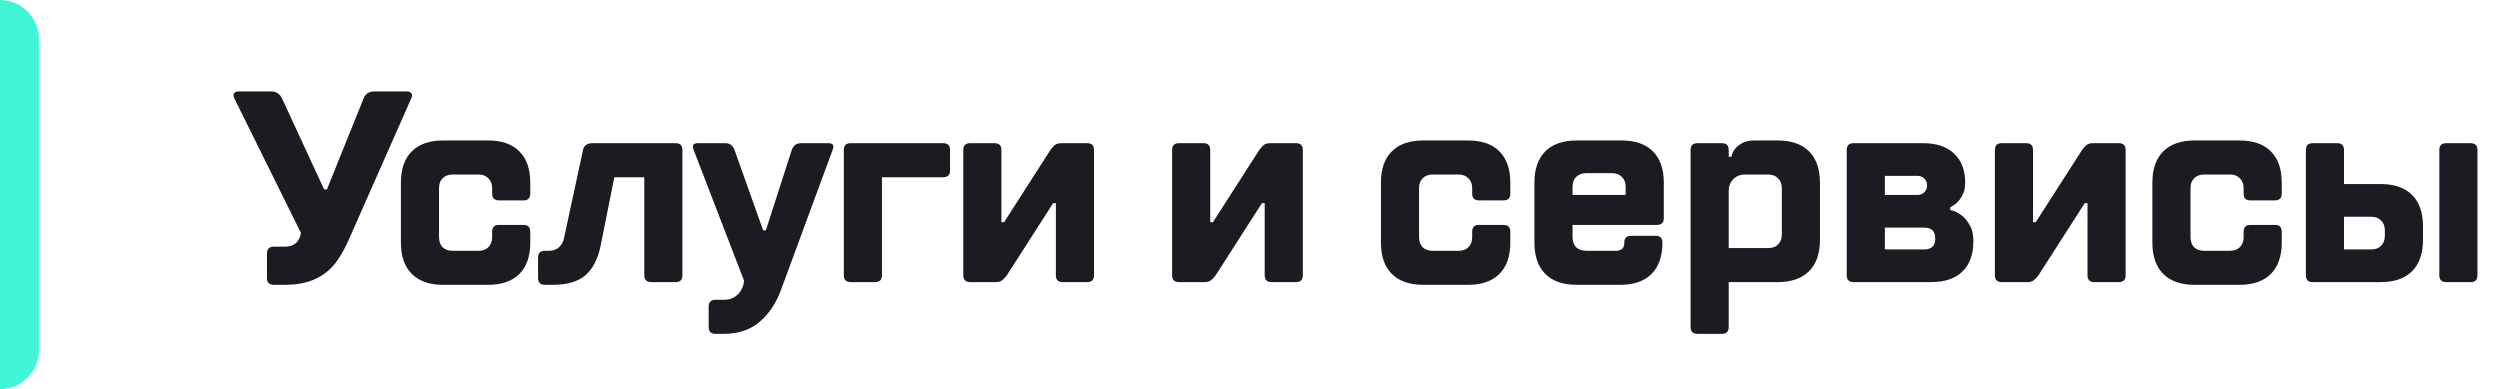 <svg width="257" height="40" viewBox="0 0 257 40" fill="none" xmlns="http://www.w3.org/2000/svg">
<path fill-rule="evenodd" clip-rule="evenodd" d="M4 4C4 1.791 2.209 0 0 0V40C2.209 40 4 38.209 4 36V4Z" fill="#41F6D7"/>
<path d="M24.084 10.1C23.991 9.895 23.981 9.727 24.056 9.596C24.149 9.465 24.299 9.4 24.504 9.4H27.864C28.144 9.4 28.377 9.465 28.564 9.596C28.751 9.727 28.891 9.895 28.984 10.1L33.324 19.48H33.604L37.384 10.1C37.571 9.633 37.944 9.4 38.504 9.4H41.864C42.069 9.4 42.209 9.465 42.284 9.596C42.377 9.727 42.377 9.895 42.284 10.1L35.844 24.66C35.527 25.388 35.172 26.041 34.78 26.62C34.407 27.199 33.959 27.684 33.436 28.076C32.913 28.468 32.316 28.767 31.644 28.972C30.972 29.177 30.179 29.28 29.264 29.28H28.144C27.677 29.28 27.444 29.047 27.444 28.58V26.06C27.444 25.593 27.677 25.36 28.144 25.36H29.264C29.749 25.36 30.132 25.239 30.412 24.996C30.692 24.735 30.869 24.389 30.944 23.96L24.084 10.1ZM54.513 19.9C54.513 20.367 54.279 20.6 53.813 20.6H51.293C50.826 20.6 50.593 20.367 50.593 19.9V19.34C50.593 18.911 50.462 18.575 50.201 18.332C49.958 18.071 49.622 17.94 49.193 17.94H46.533C46.103 17.94 45.758 18.071 45.497 18.332C45.254 18.575 45.133 18.911 45.133 19.34V24.38C45.133 24.809 45.254 25.155 45.497 25.416C45.758 25.659 46.103 25.78 46.533 25.78H49.193C49.622 25.78 49.958 25.659 50.201 25.416C50.462 25.155 50.593 24.809 50.593 24.38V23.82C50.593 23.353 50.826 23.12 51.293 23.12H53.813C54.279 23.12 54.513 23.353 54.513 23.82V24.94C54.513 26.34 54.139 27.413 53.393 28.16C52.646 28.907 51.573 29.28 50.173 29.28H45.553C44.153 29.28 43.08 28.907 42.333 28.16C41.586 27.413 41.213 26.34 41.213 24.94V18.78C41.213 17.38 41.586 16.307 42.333 15.56C43.08 14.813 44.153 14.44 45.553 14.44H50.173C51.573 14.44 52.646 14.813 53.393 15.56C54.139 16.307 54.513 17.38 54.513 18.78V19.9ZM61.752 25.22C61.49 26.564 60.977 27.581 60.212 28.272C59.446 28.944 58.326 29.28 56.852 29.28H56.012C55.545 29.28 55.312 29.047 55.312 28.58V26.48C55.312 26.013 55.545 25.78 56.012 25.78H56.432C56.861 25.78 57.206 25.659 57.468 25.416C57.729 25.173 57.897 24.875 57.972 24.52L59.932 15.42C60.025 14.953 60.352 14.72 60.912 14.72H69.452C69.918 14.72 70.152 14.953 70.152 15.42V28.3C70.152 28.767 69.918 29 69.452 29H66.932C66.465 29 66.232 28.767 66.232 28.3V18.22H63.152L61.752 25.22ZM81.391 15.42C81.466 15.215 81.578 15.047 81.727 14.916C81.877 14.785 82.091 14.72 82.371 14.72H85.171C85.638 14.72 85.778 14.953 85.591 15.42L80.271 29.84C79.786 31.165 79.067 32.239 78.115 33.06C77.163 33.9 75.922 34.32 74.391 34.32H73.551C73.085 34.32 72.851 34.087 72.851 33.62V31.52C72.851 31.053 73.085 30.82 73.551 30.82H74.391C74.877 30.82 75.259 30.717 75.539 30.512C75.819 30.325 76.034 30.101 76.183 29.84C76.351 29.56 76.454 29.233 76.491 28.86L71.311 15.42C71.125 14.953 71.265 14.72 71.731 14.72H74.531C74.811 14.72 75.026 14.785 75.175 14.916C75.325 15.047 75.437 15.215 75.511 15.42L78.451 23.68H78.731L81.391 15.42ZM86.745 15.42C86.745 14.953 86.978 14.72 87.445 14.72H96.965C97.431 14.72 97.665 14.953 97.665 15.42V17.52C97.665 17.987 97.431 18.22 96.965 18.22H90.665V28.3C90.665 28.767 90.431 29 89.965 29H87.445C86.978 29 86.745 28.767 86.745 28.3V15.42ZM107.984 15.42C108.133 15.215 108.282 15.047 108.432 14.916C108.6 14.785 108.824 14.72 109.104 14.72H111.764C112.23 14.72 112.464 14.953 112.464 15.42V28.3C112.464 28.767 112.23 29 111.764 29H109.244C108.777 29 108.544 28.767 108.544 28.3V20.88H108.264L103.504 28.3C103.354 28.505 103.196 28.673 103.028 28.804C102.878 28.935 102.664 29 102.384 29H99.724C99.257 29 99.024 28.767 99.024 28.3V15.42C99.024 14.953 99.257 14.72 99.724 14.72H102.244C102.71 14.72 102.944 14.953 102.944 15.42V22.84H103.224L107.984 15.42ZM129.452 15.42C129.601 15.215 129.75 15.047 129.9 14.916C130.068 14.785 130.292 14.72 130.572 14.72H133.232C133.698 14.72 133.932 14.953 133.932 15.42V28.3C133.932 28.767 133.698 29 133.232 29H130.712C130.245 29 130.012 28.767 130.012 28.3V20.88H129.732L124.972 28.3C124.822 28.505 124.664 28.673 124.496 28.804C124.346 28.935 124.132 29 123.852 29H121.192C120.725 29 120.492 28.767 120.492 28.3V15.42C120.492 14.953 120.725 14.72 121.192 14.72H123.712C124.178 14.72 124.412 14.953 124.412 15.42V22.84H124.692L129.452 15.42ZM155.26 19.9C155.26 20.367 155.026 20.6 154.56 20.6H152.04C151.573 20.6 151.34 20.367 151.34 19.9V19.34C151.34 18.911 151.209 18.575 150.948 18.332C150.705 18.071 150.369 17.94 149.94 17.94H147.28C146.85 17.94 146.505 18.071 146.244 18.332C146.001 18.575 145.88 18.911 145.88 19.34V24.38C145.88 24.809 146.001 25.155 146.244 25.416C146.505 25.659 146.85 25.78 147.28 25.78H149.94C150.369 25.78 150.705 25.659 150.948 25.416C151.209 25.155 151.34 24.809 151.34 24.38V23.82C151.34 23.353 151.573 23.12 152.04 23.12H154.56C155.026 23.12 155.26 23.353 155.26 23.82V24.94C155.26 26.34 154.886 27.413 154.14 28.16C153.393 28.907 152.32 29.28 150.92 29.28H146.3C144.9 29.28 143.826 28.907 143.08 28.16C142.333 27.413 141.96 26.34 141.96 24.94V18.78C141.96 17.38 142.333 16.307 143.08 15.56C143.826 14.813 144.9 14.44 146.3 14.44H150.92C152.32 14.44 153.393 14.813 154.14 15.56C154.886 16.307 155.26 17.38 155.26 18.78V19.9ZM166.139 25.78C166.699 25.78 166.979 25.5 166.979 24.94C166.979 24.473 167.212 24.24 167.679 24.24H170.199C170.665 24.24 170.899 24.473 170.899 24.94C170.899 26.34 170.525 27.413 169.779 28.16C169.032 28.907 167.959 29.28 166.559 29.28H162.079C160.679 29.28 159.605 28.907 158.859 28.16C158.112 27.413 157.739 26.34 157.739 24.94V18.78C157.739 17.38 158.112 16.307 158.859 15.56C159.605 14.813 160.679 14.44 162.079 14.44H166.699C168.099 14.44 169.172 14.813 169.919 15.56C170.665 16.307 171.039 17.38 171.039 18.78V22.42C171.039 22.887 170.805 23.12 170.339 23.12H161.659V24.38C161.659 24.809 161.78 25.155 162.023 25.416C162.284 25.659 162.629 25.78 163.059 25.78H166.139ZM161.659 20.04H167.119V19.2C167.119 18.771 166.988 18.435 166.727 18.192C166.484 17.931 166.148 17.8 165.719 17.8H163.059C162.629 17.8 162.284 17.931 162.023 18.192C161.78 18.435 161.659 18.771 161.659 19.2V20.04ZM182.751 14.44C184.151 14.44 185.224 14.813 185.971 15.56C186.718 16.307 187.091 17.38 187.091 18.78V24.66C187.091 26.06 186.718 27.133 185.971 27.88C185.224 28.627 184.151 29 182.751 29H177.711V33.62C177.711 34.087 177.478 34.32 177.011 34.32H174.491C174.024 34.32 173.791 34.087 173.791 33.62V15.42C173.791 14.953 174.024 14.72 174.491 14.72H177.011C177.478 14.72 177.711 14.953 177.711 15.42V16.12H177.991C178.047 15.803 178.178 15.523 178.383 15.28C178.551 15.075 178.784 14.888 179.083 14.72C179.4 14.533 179.83 14.44 180.371 14.44H182.751ZM181.771 25.5C182.2 25.5 182.536 25.379 182.779 25.136C183.04 24.875 183.171 24.529 183.171 24.1V19.34C183.171 18.911 183.04 18.575 182.779 18.332C182.536 18.071 182.2 17.94 181.771 17.94H179.391C178.906 17.94 178.504 18.099 178.187 18.416C177.87 18.733 177.711 19.135 177.711 19.62V25.5H181.771ZM197.683 14.72C199.083 14.72 200.157 15.084 200.903 15.812C201.65 16.521 202.023 17.511 202.023 18.78C202.023 19.265 201.939 19.667 201.771 19.984C201.622 20.301 201.445 20.563 201.239 20.768C201.015 20.992 200.763 21.169 200.483 21.3V21.58C200.931 21.692 201.323 21.879 201.659 22.14C201.958 22.364 202.229 22.691 202.471 23.12C202.733 23.531 202.863 24.091 202.863 24.8C202.863 26.144 202.49 27.18 201.743 27.908C200.997 28.636 199.923 29 198.523 29H190.543C190.077 29 189.843 28.767 189.843 28.3V15.42C189.843 14.953 190.077 14.72 190.543 14.72H197.683ZM198.943 24.52C198.943 23.773 198.57 23.4 197.823 23.4H193.763V25.64H197.823C198.57 25.64 198.943 25.267 198.943 24.52ZM198.103 19.06C198.103 18.78 198.01 18.547 197.823 18.36C197.637 18.173 197.403 18.08 197.123 18.08H193.763V20.04H197.123C197.403 20.04 197.637 19.947 197.823 19.76C198.01 19.573 198.103 19.34 198.103 19.06ZM214.035 15.42C214.185 15.215 214.334 15.047 214.483 14.916C214.651 14.785 214.875 14.72 215.155 14.72H217.815C218.282 14.72 218.515 14.953 218.515 15.42V28.3C218.515 28.767 218.282 29 217.815 29H215.295C214.829 29 214.595 28.767 214.595 28.3V20.88H214.315L209.555 28.3C209.406 28.505 209.247 28.673 209.079 28.804C208.93 28.935 208.715 29 208.435 29H205.775C205.309 29 205.075 28.767 205.075 28.3V15.42C205.075 14.953 205.309 14.72 205.775 14.72H208.295C208.762 14.72 208.995 14.953 208.995 15.42V22.84H209.275L214.035 15.42ZM234.564 19.9C234.564 20.367 234.331 20.6 233.864 20.6H231.344C230.878 20.6 230.644 20.367 230.644 19.9V19.34C230.644 18.911 230.514 18.575 230.252 18.332C230.01 18.071 229.674 17.94 229.244 17.94H226.584C226.155 17.94 225.81 18.071 225.548 18.332C225.306 18.575 225.184 18.911 225.184 19.34V24.38C225.184 24.809 225.306 25.155 225.548 25.416C225.81 25.659 226.155 25.78 226.584 25.78H229.244C229.674 25.78 230.01 25.659 230.252 25.416C230.514 25.155 230.644 24.809 230.644 24.38V23.82C230.644 23.353 230.878 23.12 231.344 23.12H233.864C234.331 23.12 234.564 23.353 234.564 23.82V24.94C234.564 26.34 234.191 27.413 233.444 28.16C232.698 28.907 231.624 29.28 230.224 29.28H225.604C224.204 29.28 223.131 28.907 222.384 28.16C221.638 27.413 221.264 26.34 221.264 24.94V18.78C221.264 17.38 221.638 16.307 222.384 15.56C223.131 14.813 224.204 14.44 225.604 14.44H230.224C231.624 14.44 232.698 14.813 233.444 15.56C234.191 16.307 234.564 17.38 234.564 18.78V19.9ZM240.263 14.72C240.73 14.72 240.963 14.953 240.963 15.42V18.92H244.743C246.143 18.92 247.217 19.293 247.963 20.04C248.71 20.787 249.083 21.86 249.083 23.26V24.66C249.083 26.06 248.71 27.133 247.963 27.88C247.217 28.627 246.143 29 244.743 29H237.743C237.277 29 237.043 28.767 237.043 28.3V15.42C237.043 14.953 237.277 14.72 237.743 14.72H240.263ZM245.163 23.68C245.163 23.251 245.033 22.915 244.771 22.672C244.529 22.411 244.193 22.28 243.763 22.28H240.963V25.64H243.763C244.193 25.64 244.529 25.519 244.771 25.276C245.033 25.015 245.163 24.669 245.163 24.24V23.68ZM253.983 14.72C254.45 14.72 254.683 14.953 254.683 15.42V28.3C254.683 28.767 254.45 29 253.983 29H251.463C250.997 29 250.763 28.767 250.763 28.3V15.42C250.763 14.953 250.997 14.72 251.463 14.72H253.983Z" fill="#1B1C21"/>
</svg>
